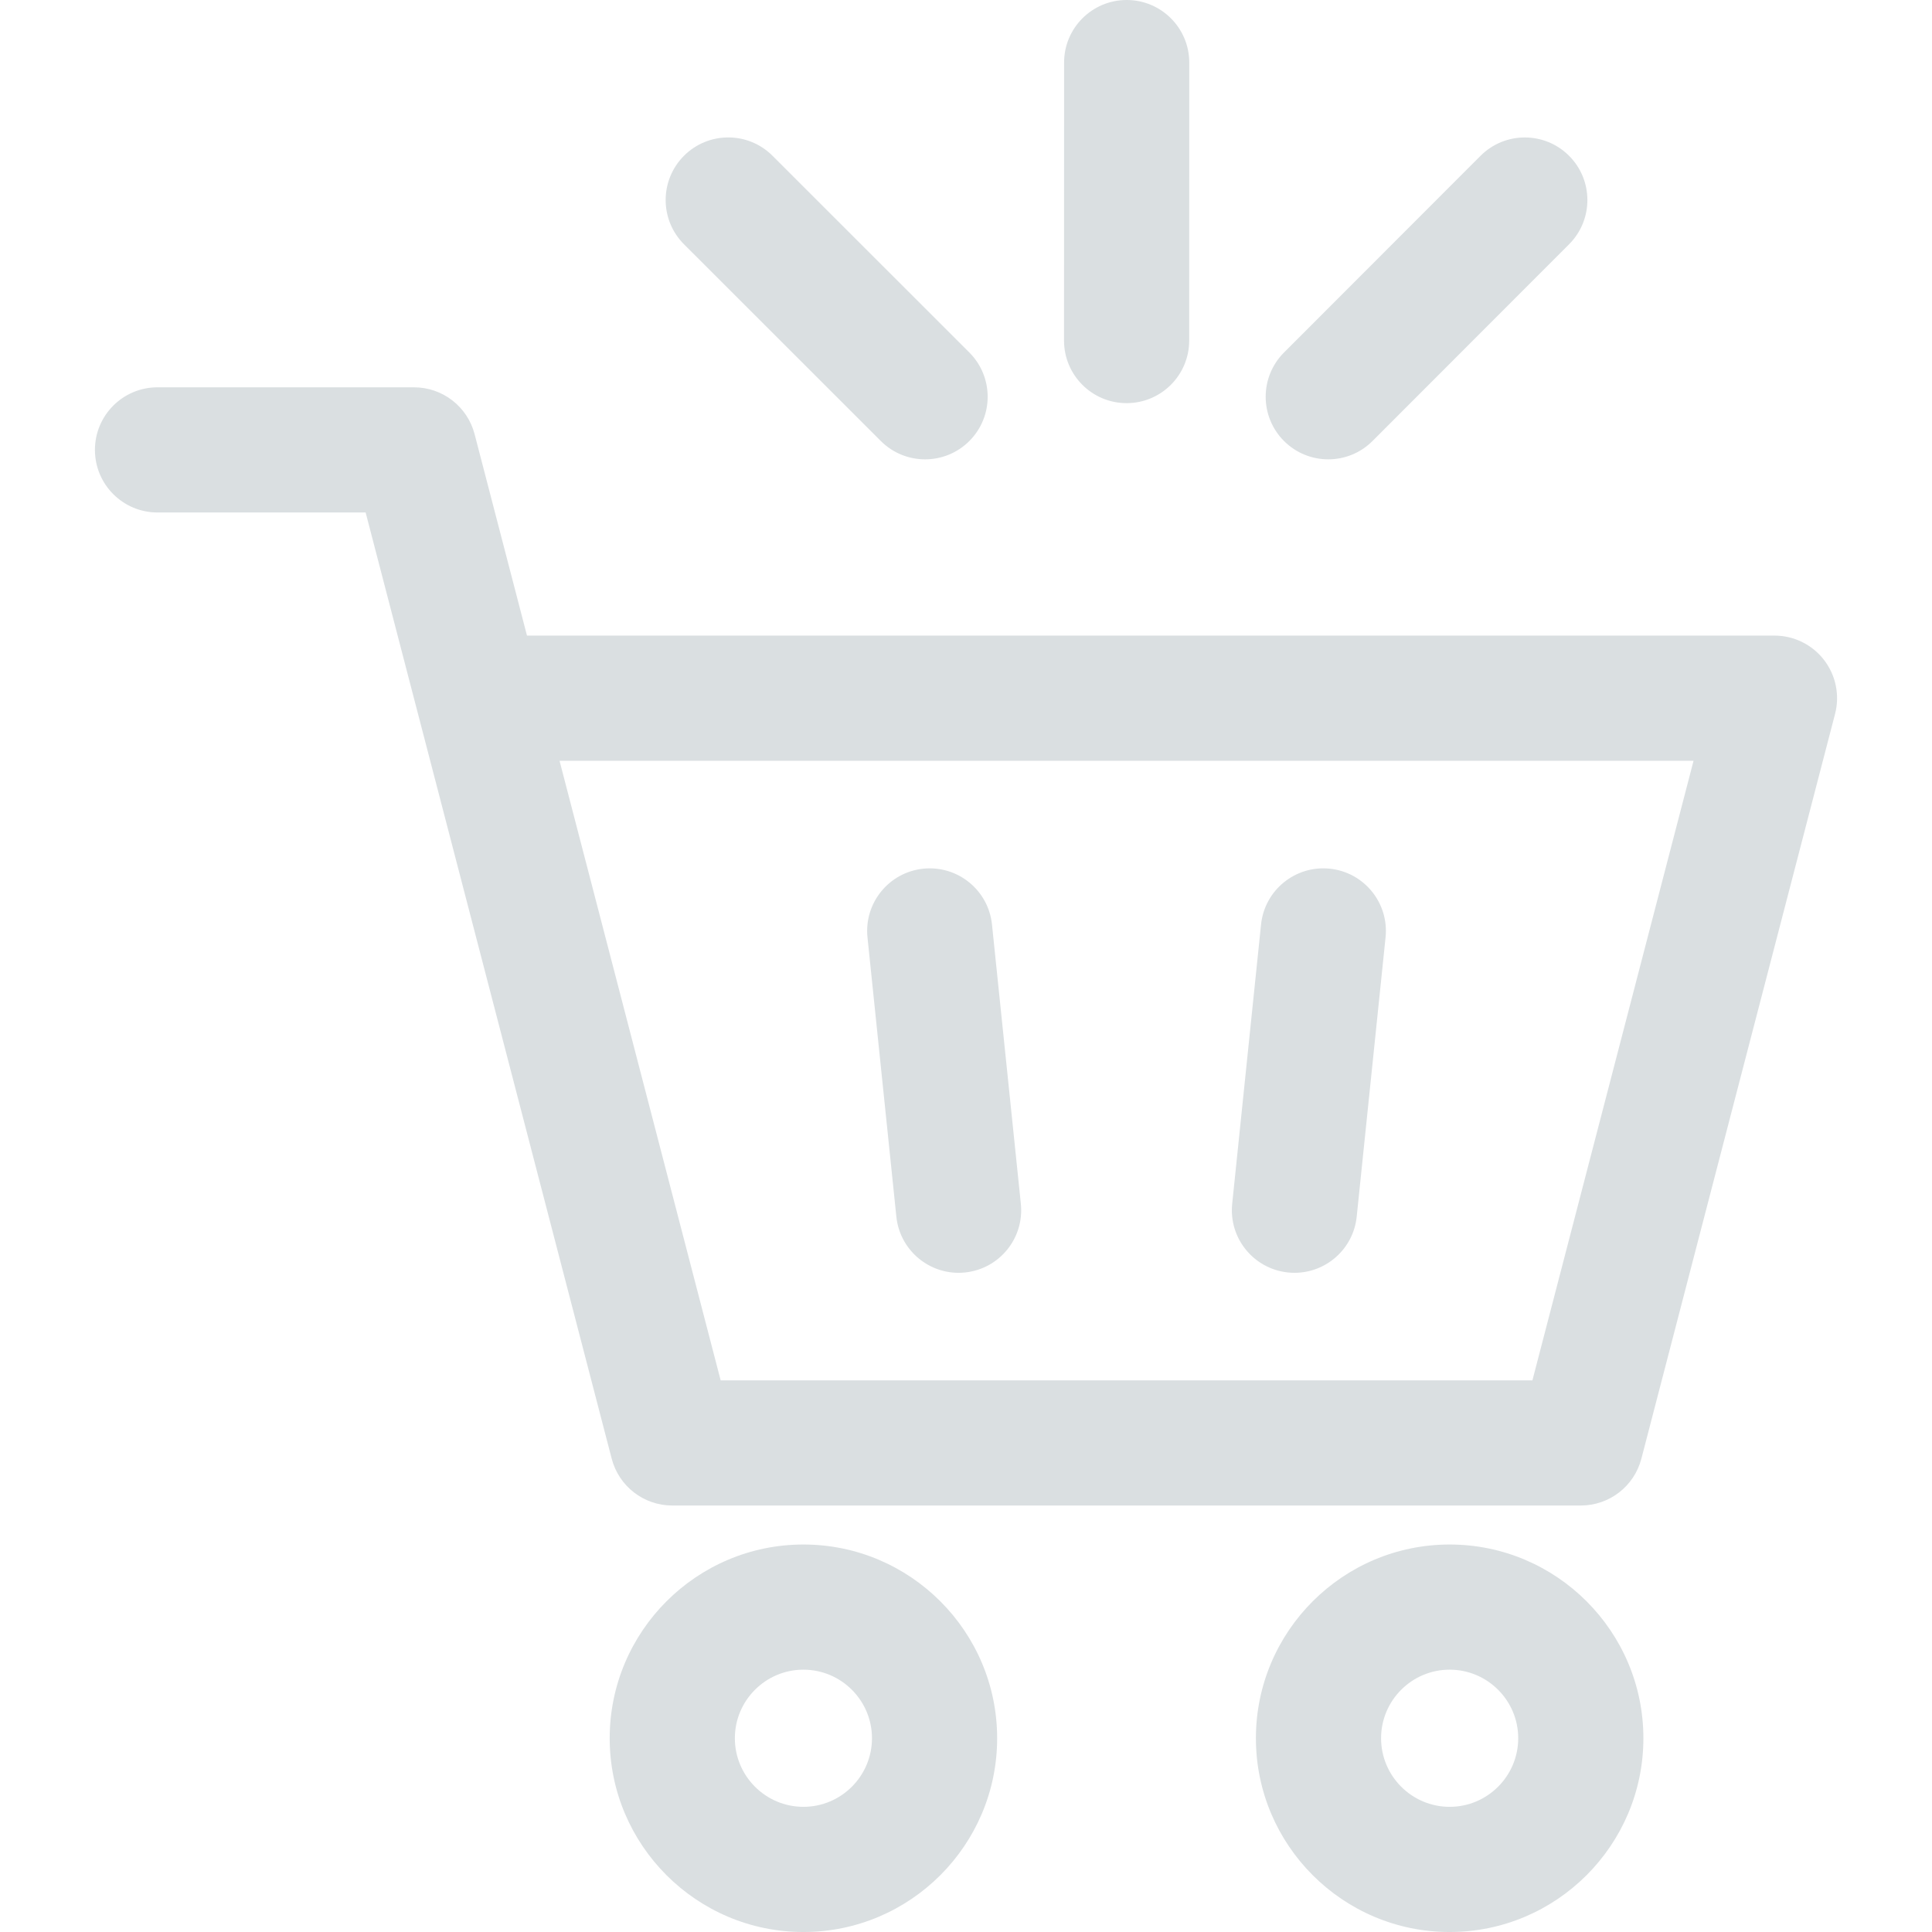 <svg id="SvgjsSvg1001" width="288" height="288" xmlns="http://www.w3.org/2000/svg" version="1.1" xmlns:xlink="http://www.w3.org/1999/xlink" xmlns:svgjs="http://svgjs.com/svgjs"><defs id="SvgjsDefs1002"></defs><g id="SvgjsG1008" transform="matrix(1,0,0,1,0,0)"><svg xmlns="http://www.w3.org/2000/svg" enable-background="new 0 0 231.523 231.523" viewBox="0 0 231.523 231.523" width="288" height="288"><path d="M107.415 145.798c.399 3.858 3.656 6.73 7.451 6.73.258 0 .518-.013.78-.04 4.12-.426 7.115-4.111 6.689-8.231l-3.459-33.468c-.426-4.12-4.113-7.111-8.231-6.689-4.12.426-7.115 4.111-6.689 8.231L107.415 145.798zM154.351 152.488c.262.027.522.04.78.04 3.796 0 7.052-2.872 7.451-6.73l3.458-33.468c.426-4.121-2.569-7.806-6.689-8.231-4.123-.421-7.806 2.57-8.232 6.689l-3.458 33.468C147.235 148.377 150.23 152.062 154.351 152.488zM96.278 185.088c-12.801 0-23.215 10.414-23.215 23.215 0 12.804 10.414 23.221 23.215 23.221 12.801 0 23.216-10.417 23.216-23.221C119.494 195.502 109.079 185.088 96.278 185.088zM96.278 216.523c-4.53 0-8.215-3.688-8.215-8.221 0-4.53 3.685-8.215 8.215-8.215 4.53 0 8.216 3.685 8.216 8.215C104.494 212.835 100.808 216.523 96.278 216.523zM173.719 185.088c-12.801 0-23.216 10.414-23.216 23.215 0 12.804 10.414 23.221 23.216 23.221 12.802 0 23.218-10.417 23.218-23.221C196.937 195.502 186.521 185.088 173.719 185.088zM173.719 216.523c-4.53 0-8.216-3.688-8.216-8.221 0-4.53 3.686-8.215 8.216-8.215 4.531 0 8.218 3.685 8.218 8.215C181.937 212.835 178.251 216.523 173.719 216.523z" fill="#dadfe1" class="color000 svgShape"></path><path d="M218.58 79.08c-1.42-1.837-3.611-2.913-5.933-2.913H63.152l-6.278-24.141c-.86-3.305-3.844-5.612-7.259-5.612H18.876c-4.142 0-7.5 3.358-7.5 7.5s3.358 7.5 7.5 7.5h24.94l6.227 23.946c.031.134.066.267.104.398l23.157 89.046c.86 3.305 3.844 5.612 7.259 5.612h108.874c3.415 0 6.399-2.307 7.259-5.612l23.21-89.25C220.49 83.309 220 80.918 218.58 79.08zM183.638 165.418H86.362l-19.309-74.25h135.895L183.638 165.418zM105.556 52.851c1.464 1.463 3.383 2.195 5.302 2.195 1.92 0 3.84-.733 5.305-2.198 2.928-2.93 2.927-7.679-.003-10.607L92.573 18.665c-2.93-2.928-7.678-2.927-10.607.002-2.928 2.93-2.927 7.679.002 10.607L105.556 52.851zM159.174 55.045c1.92 0 3.841-.733 5.306-2.199l23.552-23.573c2.928-2.93 2.925-7.679-.005-10.606-2.93-2.928-7.679-2.925-10.606.005l-23.552 23.573c-2.928 2.93-2.925 7.679.005 10.607C155.338 54.314 157.256 55.045 159.174 55.045zM135.006 48.311c.001 0 .001 0 .002 0 4.141 0 7.499-3.357 7.5-7.498l.008-33.311c.001-4.142-3.356-7.501-7.498-7.502-.001 0-.001 0-.001 0-4.142 0-7.5 3.357-7.501 7.498l-.008 33.311C127.507 44.951 130.864 48.31 135.006 48.311z" fill="#dadfe1" class="color000 svgShape"></path></svg></g></svg>